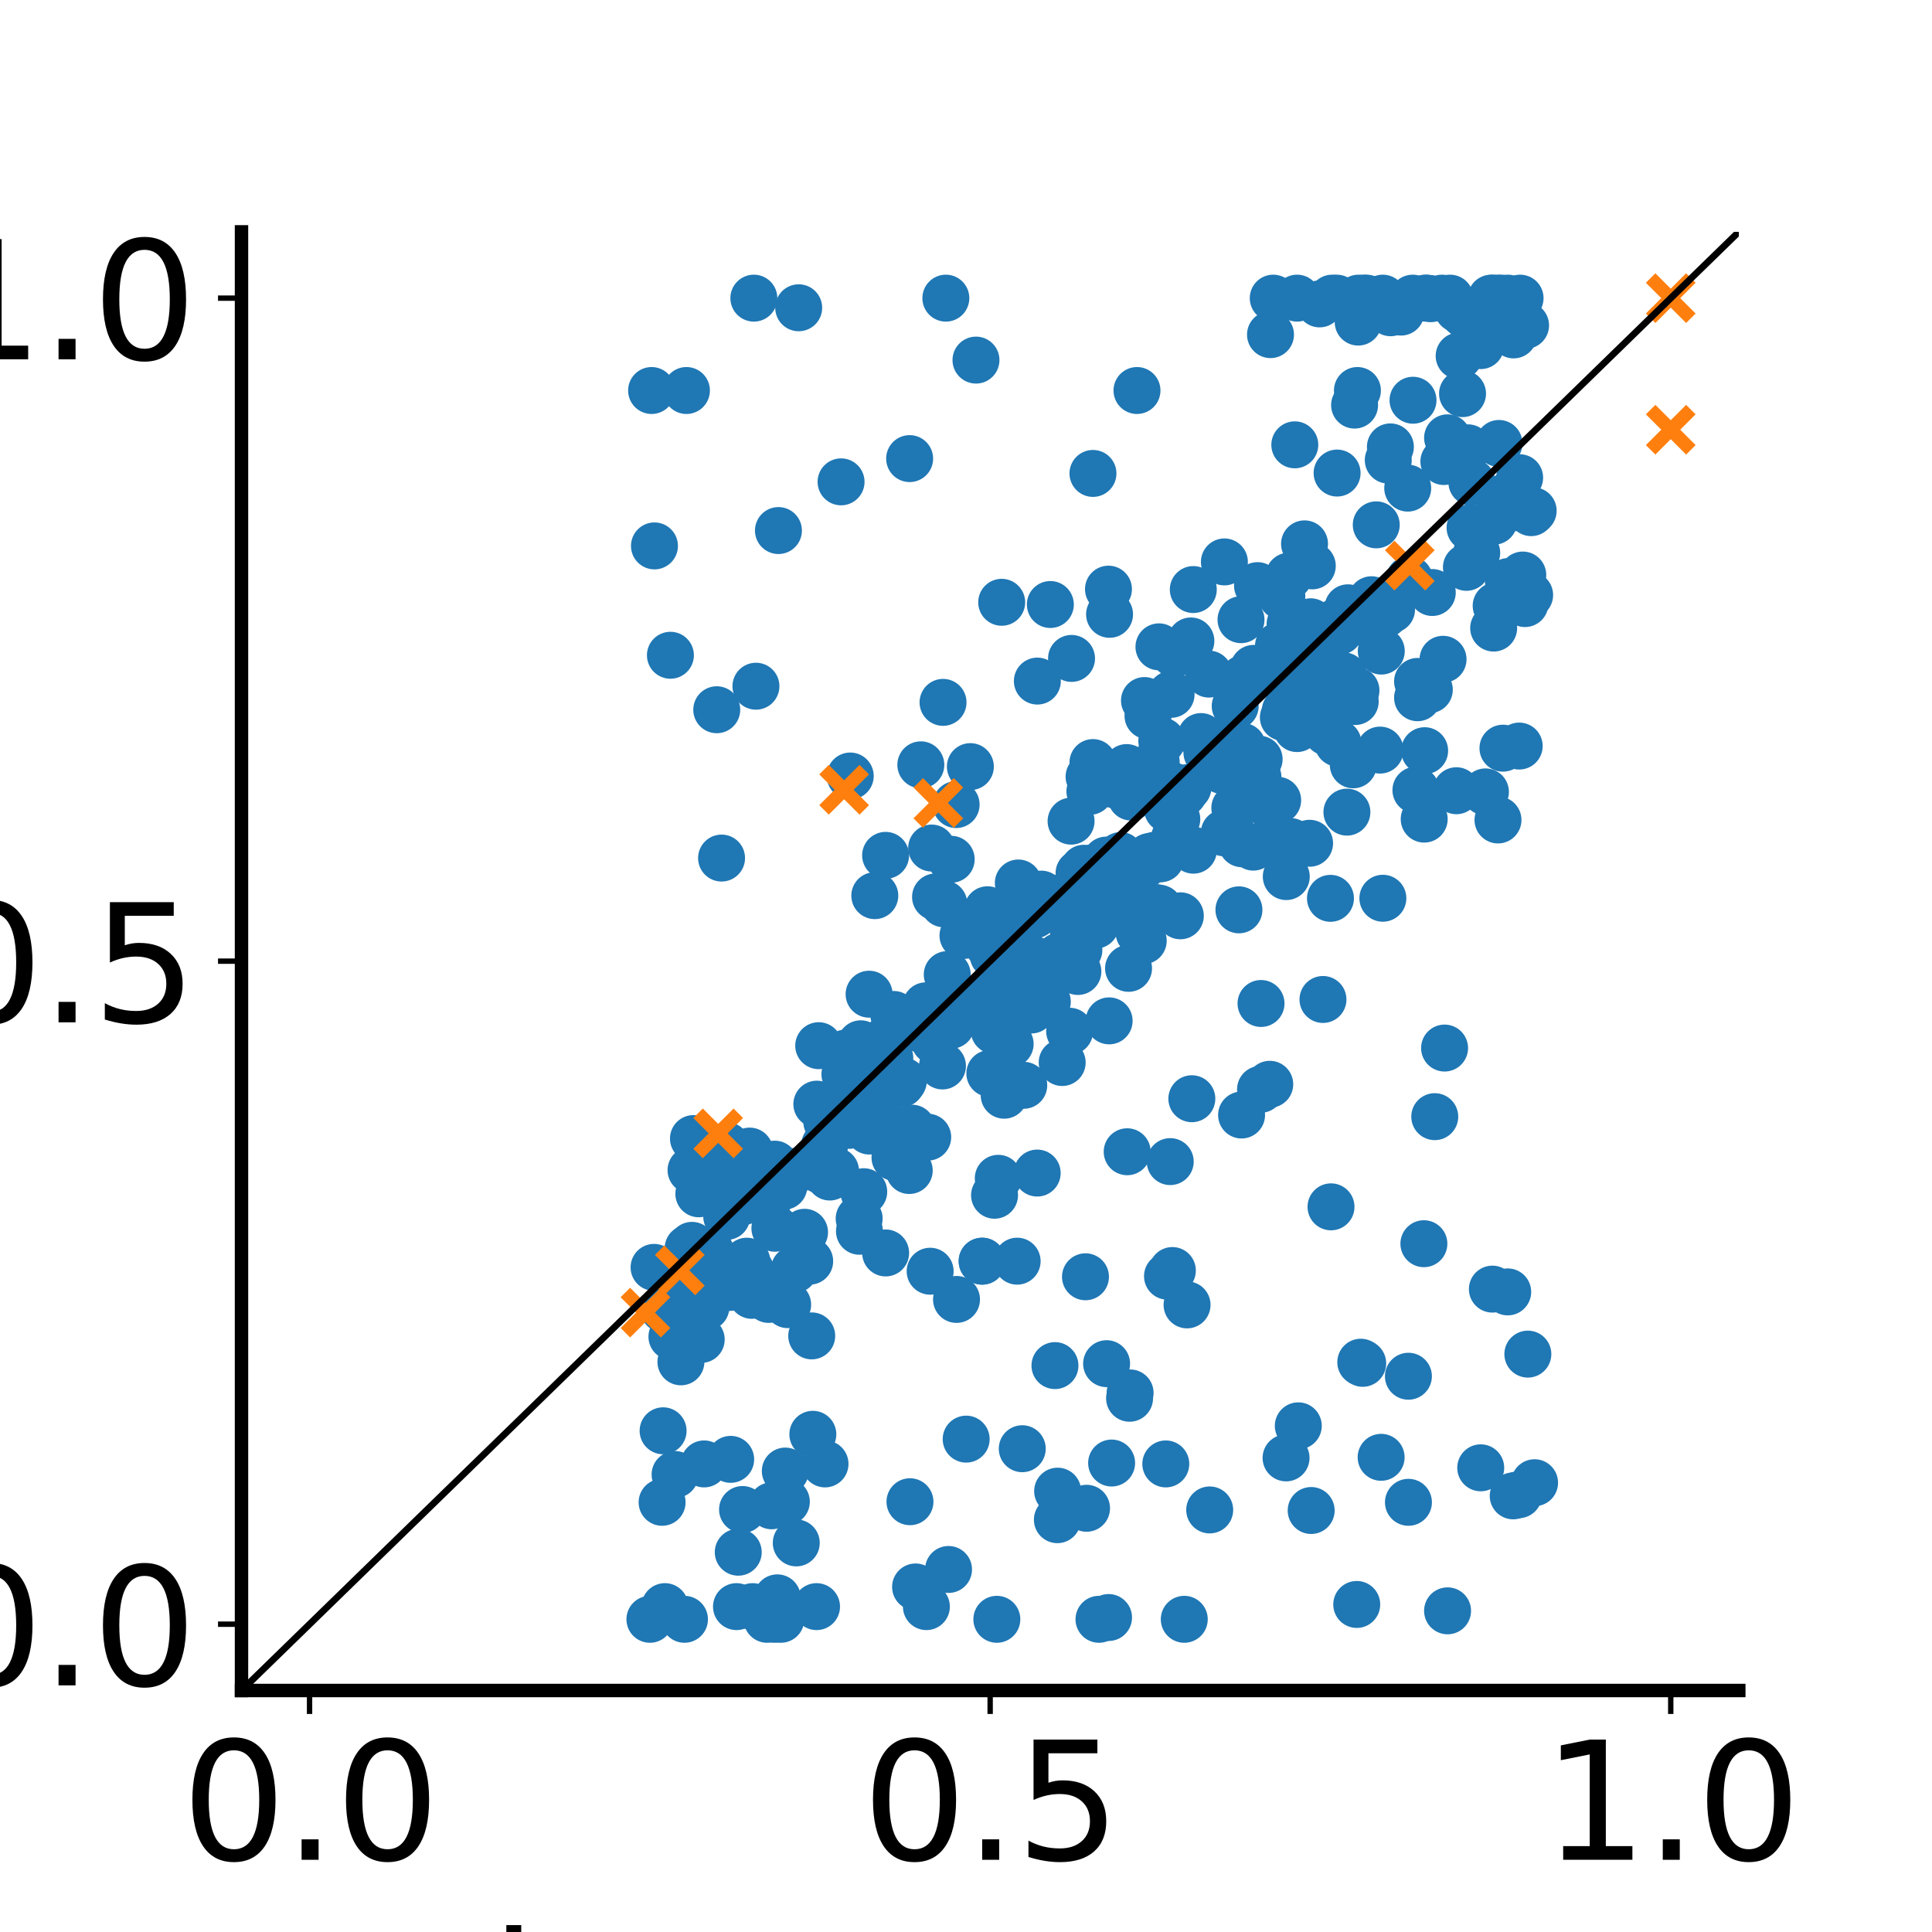 <?xml version="1.0" encoding="utf-8" standalone="no"?>
<!DOCTYPE svg PUBLIC "-//W3C//DTD SVG 1.1//EN"
  "http://www.w3.org/Graphics/SVG/1.1/DTD/svg11.dtd">
<svg xmlns:xlink="http://www.w3.org/1999/xlink" width="288pt" height="288pt" viewBox="0 0 288 288" xmlns="http://www.w3.org/2000/svg" version="1.1">
 <defs>
  <style type="text/css">*{stroke-linejoin: round; stroke-linecap: butt}</style>
 </defs>
 <g id="figure_1">
  <g id="patch_1">
   <path d="M 0 288 
L 288 288 
L 288 0 
L 0 0 
z
" style="fill: #ffffff"/>
  </g>
  <g id="axes_1">
   <g id="patch_2">
    <path d="M 36 252 
L 259.2 252 
L 259.2 34.56 
L 36 34.56 
z
" style="fill: #ffffff"/>
   </g>
   <g id="PathCollection_1">
    <defs>
     <path id="md38dbba820" d="M 0 3 
C 0.796 3 1.559 2.684 2.121 2.121 
C 2.684 1.559 3 0.796 3 0 
C 3 -0.796 2.684 -1.559 2.121 -2.121 
C 1.559 -2.684 0.796 -3 0 -3 
C -0.796 -3 -1.559 -2.684 -2.121 -2.121 
C -2.684 -1.559 -3 -0.796 -3 0 
C -3 0.796 -2.684 1.559 -2.121 2.121 
C -1.559 2.684 -0.796 3 0 3 
z
" style="stroke: #1f77b4"/>
    </defs>
    <g clip-path="url(#p7354024a9c)">
     <use xlink:href="#md38dbba820" x="207.264" y="66.618" style="fill: #1f77b4; stroke: #1f77b4"/>
     <use xlink:href="#md38dbba820" x="202.132" y="102.924" style="fill: #1f77b4; stroke: #1f77b4"/>
     <use xlink:href="#md38dbba820" x="122.985" y="218.224" style="fill: #1f77b4; stroke: #1f77b4"/>
     <use xlink:href="#md38dbba820" x="213.068" y="102.814" style="fill: #1f77b4; stroke: #1f77b4"/>
     <use xlink:href="#md38dbba820" x="226.465" y="111.214" style="fill: #1f77b4; stroke: #1f77b4"/>
     <use xlink:href="#md38dbba820" x="194.228" y="98.526" style="fill: #1f77b4; stroke: #1f77b4"/>
     <use xlink:href="#md38dbba820" x="189.432" y="100.376" style="fill: #1f77b4; stroke: #1f77b4"/>
     <use xlink:href="#md38dbba820" x="210.636" y="59.662" style="fill: #1f77b4; stroke: #1f77b4"/>
     <use xlink:href="#md38dbba820" x="228.547" y="76.139" style="fill: #1f77b4; stroke: #1f77b4"/>
     <use xlink:href="#md38dbba820" x="187.699" y="113.171" style="fill: #1f77b4; stroke: #1f77b4"/>
     <use xlink:href="#md38dbba820" x="105.92" y="186.571" style="fill: #1f77b4; stroke: #1f77b4"/>
     <use xlink:href="#md38dbba820" x="192.15" y="85.879" style="fill: #1f77b4; stroke: #1f77b4"/>
     <use xlink:href="#md38dbba820" x="130.877" y="165.525" style="fill: #1f77b4; stroke: #1f77b4"/>
     <use xlink:href="#md38dbba820" x="209.846" y="72.764" style="fill: #1f77b4; stroke: #1f77b4"/>
     <use xlink:href="#md38dbba820" x="174.445" y="173.159" style="fill: #1f77b4; stroke: #1f77b4"/>
     <use xlink:href="#md38dbba820" x="205.157" y="78.239" style="fill: #1f77b4; stroke: #1f77b4"/>
     <use xlink:href="#md38dbba820" x="156.574" y="90.114" style="fill: #1f77b4; stroke: #1f77b4"/>
     <use xlink:href="#md38dbba820" x="151.915" y="132.598" style="fill: #1f77b4; stroke: #1f77b4"/>
     <use xlink:href="#md38dbba820" x="219.408" y="71.887" style="fill: #1f77b4; stroke: #1f77b4"/>
     <use xlink:href="#md38dbba820" x="142.587" y="193.703" style="fill: #1f77b4; stroke: #1f77b4"/>
     <use xlink:href="#md38dbba820" x="227.325" y="89.974" style="fill: #1f77b4; stroke: #1f77b4"/>
     <use xlink:href="#md38dbba820" x="212.369" y="111.904" style="fill: #1f77b4; stroke: #1f77b4"/>
     <use xlink:href="#md38dbba820" x="181.067" y="110.508" style="fill: #1f77b4; stroke: #1f77b4"/>
     <use xlink:href="#md38dbba820" x="151.624" y="188.001" style="fill: #1f77b4; stroke: #1f77b4"/>
     <use xlink:href="#md38dbba820" x="202.247" y="239.174" style="fill: #1f77b4; stroke: #1f77b4"/>
     <use xlink:href="#md38dbba820" x="117.065" y="219.287" style="fill: #1f77b4; stroke: #1f77b4"/>
     <use xlink:href="#md38dbba820" x="223.448" y="66.104" style="fill: #1f77b4; stroke: #1f77b4"/>
     <use xlink:href="#md38dbba820" x="157.044" y="145.421" style="fill: #1f77b4; stroke: #1f77b4"/>
     <use xlink:href="#md38dbba820" x="149.691" y="163.263" style="fill: #1f77b4; stroke: #1f77b4"/>
     <use xlink:href="#md38dbba820" x="198.571" y="93.806" style="fill: #1f77b4; stroke: #1f77b4"/>
     <use xlink:href="#md38dbba820" x="177.899" y="126.735" style="fill: #1f77b4; stroke: #1f77b4"/>
     <use xlink:href="#md38dbba820" x="206.142" y="133.9" style="fill: #1f77b4; stroke: #1f77b4"/>
     <use xlink:href="#md38dbba820" x="121.765" y="164.595" style="fill: #1f77b4; stroke: #1f77b4"/>
     <use xlink:href="#md38dbba820" x="115.873" y="238.19" style="fill: #1f77b4; stroke: #1f77b4"/>
     <use xlink:href="#md38dbba820" x="111.324" y="188.001" style="fill: #1f77b4; stroke: #1f77b4"/>
     <use xlink:href="#md38dbba820" x="198.412" y="179.902" style="fill: #1f77b4; stroke: #1f77b4"/>
     <use xlink:href="#md38dbba820" x="143.549" y="139.463" style="fill: #1f77b4; stroke: #1f77b4"/>
     <use xlink:href="#md38dbba820" x="219.138" y="78.668" style="fill: #1f77b4; stroke: #1f77b4"/>
     <use xlink:href="#md38dbba820" x="134.637" y="151.932" style="fill: #1f77b4; stroke: #1f77b4"/>
     <use xlink:href="#md38dbba820" x="139.302" y="153.57" style="fill: #1f77b4; stroke: #1f77b4"/>
     <use xlink:href="#md38dbba820" x="161.971" y="224.836" style="fill: #1f77b4; stroke: #1f77b4"/>
     <use xlink:href="#md38dbba820" x="206.947" y="68.587" style="fill: #1f77b4; stroke: #1f77b4"/>
     <use xlink:href="#md38dbba820" x="111.025" y="190.226" style="fill: #1f77b4; stroke: #1f77b4"/>
     <use xlink:href="#md38dbba820" x="147.555" y="160.019" style="fill: #1f77b4; stroke: #1f77b4"/>
     <use xlink:href="#md38dbba820" x="213.507" y="88.324" style="fill: #1f77b4; stroke: #1f77b4"/>
     <use xlink:href="#md38dbba820" x="213.877" y="166.459" style="fill: #1f77b4; stroke: #1f77b4"/>
     <use xlink:href="#md38dbba820" x="189.28" y="161.632" style="fill: #1f77b4; stroke: #1f77b4"/>
     <use xlink:href="#md38dbba820" x="166.609" y="135.373" style="fill: #1f77b4; stroke: #1f77b4"/>
     <use xlink:href="#md38dbba820" x="168.611" y="118.816" style="fill: #1f77b4; stroke: #1f77b4"/>
     <use xlink:href="#md38dbba820" x="145.488" y="53.679" style="fill: #1f77b4; stroke: #1f77b4"/>
     <use xlink:href="#md38dbba820" x="184.129" y="105.25" style="fill: #1f77b4; stroke: #1f77b4"/>
     <use xlink:href="#md38dbba820" x="195.622" y="84.353" style="fill: #1f77b4; stroke: #1f77b4"/>
     <use xlink:href="#md38dbba820" x="135.598" y="68.364" style="fill: #1f77b4; stroke: #1f77b4"/>
     <use xlink:href="#md38dbba820" x="163.149" y="115.678" style="fill: #1f77b4; stroke: #1f77b4"/>
     <use xlink:href="#md38dbba820" x="179.037" y="109.798" style="fill: #1f77b4; stroke: #1f77b4"/>
     <use xlink:href="#md38dbba820" x="141.795" y="152.83" style="fill: #1f77b4; stroke: #1f77b4"/>
     <use xlink:href="#md38dbba820" x="212.256" y="185.398" style="fill: #1f77b4; stroke: #1f77b4"/>
     <use xlink:href="#md38dbba820" x="164.455" y="115.678" style="fill: #1f77b4; stroke: #1f77b4"/>
     <use xlink:href="#md38dbba820" x="175.952" y="136.517" style="fill: #1f77b4; stroke: #1f77b4"/>
     <use xlink:href="#md38dbba820" x="224.856" y="86.686" style="fill: #1f77b4; stroke: #1f77b4"/>
     <use xlink:href="#md38dbba820" x="161.572" y="129.429" style="fill: #1f77b4; stroke: #1f77b4"/>
     <use xlink:href="#md38dbba820" x="149.812" y="149.018" style="fill: #1f77b4; stroke: #1f77b4"/>
     <use xlink:href="#md38dbba820" x="107.563" y="127.911" style="fill: #1f77b4; stroke: #1f77b4"/>
     <use xlink:href="#md38dbba820" x="156.773" y="143.939" style="fill: #1f77b4; stroke: #1f77b4"/>
     <use xlink:href="#md38dbba820" x="177.085" y="117.395" style="fill: #1f77b4; stroke: #1f77b4"/>
     <use xlink:href="#md38dbba820" x="102.734" y="187.336" style="fill: #1f77b4; stroke: #1f77b4"/>
     <use xlink:href="#md38dbba820" x="115.457" y="241.387" style="fill: #1f77b4; stroke: #1f77b4"/>
     <use xlink:href="#md38dbba820" x="176.954" y="194.518" style="fill: #1f77b4; stroke: #1f77b4"/>
     <use xlink:href="#md38dbba820" x="191.595" y="105.94" style="fill: #1f77b4; stroke: #1f77b4"/>
     <use xlink:href="#md38dbba820" x="195.373" y="92.687" style="fill: #1f77b4; stroke: #1f77b4"/>
     <use xlink:href="#md38dbba820" x="218.597" y="84.572" style="fill: #1f77b4; stroke: #1f77b4"/>
     <use xlink:href="#md38dbba820" x="162.927" y="70.573" style="fill: #1f77b4; stroke: #1f77b4"/>
     <use xlink:href="#md38dbba820" x="173.186" y="110.452" style="fill: #1f77b4; stroke: #1f77b4"/>
     <use xlink:href="#md38dbba820" x="109.066" y="175.406" style="fill: #1f77b4; stroke: #1f77b4"/>
     <use xlink:href="#md38dbba820" x="112.376" y="44.444" style="fill: #1f77b4; stroke: #1f77b4"/>
     <use xlink:href="#md38dbba820" x="98.848" y="213.286" style="fill: #1f77b4; stroke: #1f77b4"/>
     <use xlink:href="#md38dbba820" x="221.431" y="118.046" style="fill: #1f77b4; stroke: #1f77b4"/>
     <use xlink:href="#md38dbba820" x="191.082" y="88.904" style="fill: #1f77b4; stroke: #1f77b4"/>
     <use xlink:href="#md38dbba820" x="197.214" y="148.99" style="fill: #1f77b4; stroke: #1f77b4"/>
     <use xlink:href="#md38dbba820" x="224.043" y="111.53" style="fill: #1f77b4; stroke: #1f77b4"/>
     <use xlink:href="#md38dbba820" x="116.852" y="176.828" style="fill: #1f77b4; stroke: #1f77b4"/>
     <use xlink:href="#md38dbba820" x="106.845" y="105.8" style="fill: #1f77b4; stroke: #1f77b4"/>
     <use xlink:href="#md38dbba820" x="111.894" y="189.376" style="fill: #1f77b4; stroke: #1f77b4"/>
     <use xlink:href="#md38dbba820" x="191.972" y="98.046" style="fill: #1f77b4; stroke: #1f77b4"/>
     <use xlink:href="#md38dbba820" x="146.409" y="188.001" style="fill: #1f77b4; stroke: #1f77b4"/>
     <use xlink:href="#md38dbba820" x="212.304" y="122.104" style="fill: #1f77b4; stroke: #1f77b4"/>
     <use xlink:href="#md38dbba820" x="191.992" y="96.203" style="fill: #1f77b4; stroke: #1f77b4"/>
     <use xlink:href="#md38dbba820" x="159.664" y="122.407" style="fill: #1f77b4; stroke: #1f77b4"/>
     <use xlink:href="#md38dbba820" x="173.011" y="128.016" style="fill: #1f77b4; stroke: #1f77b4"/>
     <use xlink:href="#md38dbba820" x="132.234" y="162.209" style="fill: #1f77b4; stroke: #1f77b4"/>
     <use xlink:href="#md38dbba820" x="120.7" y="188.001" style="fill: #1f77b4; stroke: #1f77b4"/>
     <use xlink:href="#md38dbba820" x="132.218" y="154.858" style="fill: #1f77b4; stroke: #1f77b4"/>
     <use xlink:href="#md38dbba820" x="226.595" y="44.444" style="fill: #1f77b4; stroke: #1f77b4"/>
     <use xlink:href="#md38dbba820" x="198.329" y="133.913" style="fill: #1f77b4; stroke: #1f77b4"/>
     <use xlink:href="#md38dbba820" x="105.231" y="194.84" style="fill: #1f77b4; stroke: #1f77b4"/>
     <use xlink:href="#md38dbba820" x="187.453" y="87.299" style="fill: #1f77b4; stroke: #1f77b4"/>
     <use xlink:href="#md38dbba820" x="103.373" y="169.725" style="fill: #1f77b4; stroke: #1f77b4"/>
     <use xlink:href="#md38dbba820" x="130.405" y="133.513" style="fill: #1f77b4; stroke: #1f77b4"/>
     <use xlink:href="#md38dbba820" x="146.404" y="188.001" style="fill: #1f77b4; stroke: #1f77b4"/>
     <use xlink:href="#md38dbba820" x="148.577" y="139.184" style="fill: #1f77b4; stroke: #1f77b4"/>
     <use xlink:href="#md38dbba820" x="165.249" y="241.121" style="fill: #1f77b4; stroke: #1f77b4"/>
     <use xlink:href="#md38dbba820" x="175.425" y="122.105" style="fill: #1f77b4; stroke: #1f77b4"/>
     <use xlink:href="#md38dbba820" x="114.581" y="193.703" style="fill: #1f77b4; stroke: #1f77b4"/>
     <use xlink:href="#md38dbba820" x="224.571" y="73.998" style="fill: #1f77b4; stroke: #1f77b4"/>
     <use xlink:href="#md38dbba820" x="127.286" y="164.184" style="fill: #1f77b4; stroke: #1f77b4"/>
     <use xlink:href="#md38dbba820" x="173.783" y="218.224" style="fill: #1f77b4; stroke: #1f77b4"/>
     <use xlink:href="#md38dbba820" x="194.465" y="81.072" style="fill: #1f77b4; stroke: #1f77b4"/>
     <use xlink:href="#md38dbba820" x="121.168" y="213.808" style="fill: #1f77b4; stroke: #1f77b4"/>
     <use xlink:href="#md38dbba820" x="184.928" y="114.775" style="fill: #1f77b4; stroke: #1f77b4"/>
     <use xlink:href="#md38dbba820" x="148.674" y="147.334" style="fill: #1f77b4; stroke: #1f77b4"/>
     <use xlink:href="#md38dbba820" x="140.693" y="134.73" style="fill: #1f77b4; stroke: #1f77b4"/>
     <use xlink:href="#md38dbba820" x="200.783" y="121.063" style="fill: #1f77b4; stroke: #1f77b4"/>
     <use xlink:href="#md38dbba820" x="192.371" y="125.446" style="fill: #1f77b4; stroke: #1f77b4"/>
     <use xlink:href="#md38dbba820" x="168.033" y="135.445" style="fill: #1f77b4; stroke: #1f77b4"/>
     <use xlink:href="#md38dbba820" x="172.374" y="135.3" style="fill: #1f77b4; stroke: #1f77b4"/>
     <use xlink:href="#md38dbba820" x="226.372" y="222.818" style="fill: #1f77b4; stroke: #1f77b4"/>
     <use xlink:href="#md38dbba820" x="174.725" y="117.115" style="fill: #1f77b4; stroke: #1f77b4"/>
     <use xlink:href="#md38dbba820" x="193.014" y="66.311" style="fill: #1f77b4; stroke: #1f77b4"/>
     <use xlink:href="#md38dbba820" x="151.561" y="137.079" style="fill: #1f77b4; stroke: #1f77b4"/>
     <use xlink:href="#md38dbba820" x="168.382" y="208.436" style="fill: #1f77b4; stroke: #1f77b4"/>
     <use xlink:href="#md38dbba820" x="192.312" y="93.005" style="fill: #1f77b4; stroke: #1f77b4"/>
     <use xlink:href="#md38dbba820" x="167.946" y="114.42" style="fill: #1f77b4; stroke: #1f77b4"/>
     <use xlink:href="#md38dbba820" x="174.036" y="190.243" style="fill: #1f77b4; stroke: #1f77b4"/>
     <use xlink:href="#md38dbba820" x="158.337" y="158.389" style="fill: #1f77b4; stroke: #1f77b4"/>
     <use xlink:href="#md38dbba820" x="196.706" y="45.3" style="fill: #1f77b4; stroke: #1f77b4"/>
     <use xlink:href="#md38dbba820" x="166.982" y="117.135" style="fill: #1f77b4; stroke: #1f77b4"/>
     <use xlink:href="#md38dbba820" x="152.387" y="215.958" style="fill: #1f77b4; stroke: #1f77b4"/>
     <use xlink:href="#md38dbba820" x="102.326" y="58.213" style="fill: #1f77b4; stroke: #1f77b4"/>
     <use xlink:href="#md38dbba820" x="136.908" y="152.815" style="fill: #1f77b4; stroke: #1f77b4"/>
     <use xlink:href="#md38dbba820" x="185.079" y="166.214" style="fill: #1f77b4; stroke: #1f77b4"/>
     <use xlink:href="#md38dbba820" x="199.319" y="70.517" style="fill: #1f77b4; stroke: #1f77b4"/>
     <use xlink:href="#md38dbba820" x="195.219" y="125.704" style="fill: #1f77b4; stroke: #1f77b4"/>
     <use xlink:href="#md38dbba820" x="123.384" y="165.556" style="fill: #1f77b4; stroke: #1f77b4"/>
     <use xlink:href="#md38dbba820" x="168.464" y="207.64" style="fill: #1f77b4; stroke: #1f77b4"/>
     <use xlink:href="#md38dbba820" x="150.456" y="146.866" style="fill: #1f77b4; stroke: #1f77b4"/>
     <use xlink:href="#md38dbba820" x="172.356" y="113.566" style="fill: #1f77b4; stroke: #1f77b4"/>
     <use xlink:href="#md38dbba820" x="187.528" y="115.865" style="fill: #1f77b4; stroke: #1f77b4"/>
     <use xlink:href="#md38dbba820" x="174.043" y="120.613" style="fill: #1f77b4; stroke: #1f77b4"/>
     <use xlink:href="#md38dbba820" x="98.94" y="195.155" style="fill: #1f77b4; stroke: #1f77b4"/>
     <use xlink:href="#md38dbba820" x="152.611" y="161.784" style="fill: #1f77b4; stroke: #1f77b4"/>
     <use xlink:href="#md38dbba820" x="203.138" y="203.23" style="fill: #1f77b4; stroke: #1f77b4"/>
     <use xlink:href="#md38dbba820" x="215.236" y="68.801" style="fill: #1f77b4; stroke: #1f77b4"/>
     <use xlink:href="#md38dbba820" x="190.582" y="96.263" style="fill: #1f77b4; stroke: #1f77b4"/>
     <use xlink:href="#md38dbba820" x="111.748" y="171.589" style="fill: #1f77b4; stroke: #1f77b4"/>
     <use xlink:href="#md38dbba820" x="134.655" y="161.15" style="fill: #1f77b4; stroke: #1f77b4"/>
     <use xlink:href="#md38dbba820" x="193.524" y="104.03" style="fill: #1f77b4; stroke: #1f77b4"/>
     <use xlink:href="#md38dbba820" x="118.698" y="229.999" style="fill: #1f77b4; stroke: #1f77b4"/>
     <use xlink:href="#md38dbba820" x="126.745" y="115.678" style="fill: #1f77b4; stroke: #1f77b4"/>
     <use xlink:href="#md38dbba820" x="218.822" y="66.755" style="fill: #1f77b4; stroke: #1f77b4"/>
     <use xlink:href="#md38dbba820" x="199.264" y="44.444" style="fill: #1f77b4; stroke: #1f77b4"/>
     <use xlink:href="#md38dbba820" x="228.249" y="76.42" style="fill: #1f77b4; stroke: #1f77b4"/>
     <use xlink:href="#md38dbba820" x="110.168" y="176.923" style="fill: #1f77b4; stroke: #1f77b4"/>
     <use xlink:href="#md38dbba820" x="221.44" y="47.814" style="fill: #1f77b4; stroke: #1f77b4"/>
     <use xlink:href="#md38dbba820" x="158.135" y="135.243" style="fill: #1f77b4; stroke: #1f77b4"/>
     <use xlink:href="#md38dbba820" x="147.207" y="135.613" style="fill: #1f77b4; stroke: #1f77b4"/>
     <use xlink:href="#md38dbba820" x="204.445" y="89.401" style="fill: #1f77b4; stroke: #1f77b4"/>
     <use xlink:href="#md38dbba820" x="121.721" y="239.496" style="fill: #1f77b4; stroke: #1f77b4"/>
     <use xlink:href="#md38dbba820" x="206.462" y="91.568" style="fill: #1f77b4; stroke: #1f77b4"/>
     <use xlink:href="#md38dbba820" x="99.937" y="97.679" style="fill: #1f77b4; stroke: #1f77b4"/>
     <use xlink:href="#md38dbba820" x="198.772" y="92.9" style="fill: #1f77b4; stroke: #1f77b4"/>
     <use xlink:href="#md38dbba820" x="129.56" y="163.547" style="fill: #1f77b4; stroke: #1f77b4"/>
     <use xlink:href="#md38dbba820" x="223.789" y="44.444" style="fill: #1f77b4; stroke: #1f77b4"/>
     <use xlink:href="#md38dbba820" x="104.964" y="218.224" style="fill: #1f77b4; stroke: #1f77b4"/>
     <use xlink:href="#md38dbba820" x="101.503" y="203.007" style="fill: #1f77b4; stroke: #1f77b4"/>
     <use xlink:href="#md38dbba820" x="135.946" y="168.174" style="fill: #1f77b4; stroke: #1f77b4"/>
     <use xlink:href="#md38dbba820" x="160.827" y="141.633" style="fill: #1f77b4; stroke: #1f77b4"/>
     <use xlink:href="#md38dbba820" x="191.712" y="217.327" style="fill: #1f77b4; stroke: #1f77b4"/>
     <use xlink:href="#md38dbba820" x="147.192" y="140.765" style="fill: #1f77b4; stroke: #1f77b4"/>
     <use xlink:href="#md38dbba820" x="212.444" y="44.444" style="fill: #1f77b4; stroke: #1f77b4"/>
     <use xlink:href="#md38dbba820" x="99.119" y="239.496" style="fill: #1f77b4; stroke: #1f77b4"/>
     <use xlink:href="#md38dbba820" x="157.621" y="226.538" style="fill: #1f77b4; stroke: #1f77b4"/>
     <use xlink:href="#md38dbba820" x="132.644" y="157.729" style="fill: #1f77b4; stroke: #1f77b4"/>
     <use xlink:href="#md38dbba820" x="170.606" y="104.427" style="fill: #1f77b4; stroke: #1f77b4"/>
     <use xlink:href="#md38dbba820" x="194.737" y="101.06" style="fill: #1f77b4; stroke: #1f77b4"/>
     <use xlink:href="#md38dbba820" x="102.58" y="186.083" style="fill: #1f77b4; stroke: #1f77b4"/>
     <use xlink:href="#md38dbba820" x="189.505" y="120.361" style="fill: #1f77b4; stroke: #1f77b4"/>
     <use xlink:href="#md38dbba820" x="117.221" y="223.859" style="fill: #1f77b4; stroke: #1f77b4"/>
     <use xlink:href="#md38dbba820" x="185.198" y="111.27" style="fill: #1f77b4; stroke: #1f77b4"/>
     <use xlink:href="#md38dbba820" x="182.519" y="83.764" style="fill: #1f77b4; stroke: #1f77b4"/>
     <use xlink:href="#md38dbba820" x="122.044" y="155.878" style="fill: #1f77b4; stroke: #1f77b4"/>
     <use xlink:href="#md38dbba820" x="220.729" y="218.804" style="fill: #1f77b4; stroke: #1f77b4"/>
     <use xlink:href="#md38dbba820" x="176.538" y="241.387" style="fill: #1f77b4; stroke: #1f77b4"/>
     <use xlink:href="#md38dbba820" x="197.619" y="108.656" style="fill: #1f77b4; stroke: #1f77b4"/>
     <use xlink:href="#md38dbba820" x="165.237" y="87.824" style="fill: #1f77b4; stroke: #1f77b4"/>
     <use xlink:href="#md38dbba820" x="212.751" y="44.444" style="fill: #1f77b4; stroke: #1f77b4"/>
     <use xlink:href="#md38dbba820" x="226.53" y="71.21" style="fill: #1f77b4; stroke: #1f77b4"/>
     <use xlink:href="#md38dbba820" x="210.098" y="86.351" style="fill: #1f77b4; stroke: #1f77b4"/>
     <use xlink:href="#md38dbba820" x="225.634" y="49.924" style="fill: #1f77b4; stroke: #1f77b4"/>
     <use xlink:href="#md38dbba820" x="163.825" y="241.387" style="fill: #1f77b4; stroke: #1f77b4"/>
     <use xlink:href="#md38dbba820" x="203.302" y="44.444" style="fill: #1f77b4; stroke: #1f77b4"/>
     <use xlink:href="#md38dbba820" x="139.461" y="133.706" style="fill: #1f77b4; stroke: #1f77b4"/>
     <use xlink:href="#md38dbba820" x="165.337" y="152.179" style="fill: #1f77b4; stroke: #1f77b4"/>
     <use xlink:href="#md38dbba820" x="180.329" y="225.083" style="fill: #1f77b4; stroke: #1f77b4"/>
     <use xlink:href="#md38dbba820" x="191.31" y="106.946" style="fill: #1f77b4; stroke: #1f77b4"/>
     <use xlink:href="#md38dbba820" x="201.925" y="60.386" style="fill: #1f77b4; stroke: #1f77b4"/>
     <use xlink:href="#md38dbba820" x="109.097" y="179.239" style="fill: #1f77b4; stroke: #1f77b4"/>
     <use xlink:href="#md38dbba820" x="177.522" y="95.545" style="fill: #1f77b4; stroke: #1f77b4"/>
     <use xlink:href="#md38dbba820" x="204.177" y="91.967" style="fill: #1f77b4; stroke: #1f77b4"/>
     <use xlink:href="#md38dbba820" x="104.546" y="189.205" style="fill: #1f77b4; stroke: #1f77b4"/>
     <use xlink:href="#md38dbba820" x="168.028" y="171.69" style="fill: #1f77b4; stroke: #1f77b4"/>
     <use xlink:href="#md38dbba820" x="222.658" y="93.627" style="fill: #1f77b4; stroke: #1f77b4"/>
     <use xlink:href="#md38dbba820" x="168.232" y="144.349" style="fill: #1f77b4; stroke: #1f77b4"/>
     <use xlink:href="#md38dbba820" x="138.097" y="239.496" style="fill: #1f77b4; stroke: #1f77b4"/>
     <use xlink:href="#md38dbba820" x="170.422" y="140.23" style="fill: #1f77b4; stroke: #1f77b4"/>
     <use xlink:href="#md38dbba820" x="183.473" y="112.428" style="fill: #1f77b4; stroke: #1f77b4"/>
     <use xlink:href="#md38dbba820" x="222.686" y="77.699" style="fill: #1f77b4; stroke: #1f77b4"/>
     <use xlink:href="#md38dbba820" x="222.556" y="44.444" style="fill: #1f77b4; stroke: #1f77b4"/>
     <use xlink:href="#md38dbba820" x="123.694" y="175.459" style="fill: #1f77b4; stroke: #1f77b4"/>
     <use xlink:href="#md38dbba820" x="172.762" y="96.423" style="fill: #1f77b4; stroke: #1f77b4"/>
     <use xlink:href="#md38dbba820" x="141.397" y="233.958" style="fill: #1f77b4; stroke: #1f77b4"/>
     <use xlink:href="#md38dbba820" x="114.848" y="178.305" style="fill: #1f77b4; stroke: #1f77b4"/>
     <use xlink:href="#md38dbba820" x="220.731" y="51.518" style="fill: #1f77b4; stroke: #1f77b4"/>
     <use xlink:href="#md38dbba820" x="175.077" y="97.478" style="fill: #1f77b4; stroke: #1f77b4"/>
     <use xlink:href="#md38dbba820" x="156.634" y="133.844" style="fill: #1f77b4; stroke: #1f77b4"/>
     <use xlink:href="#md38dbba820" x="167.034" y="127.534" style="fill: #1f77b4; stroke: #1f77b4"/>
     <use xlink:href="#md38dbba820" x="141.204" y="145.278" style="fill: #1f77b4; stroke: #1f77b4"/>
     <use xlink:href="#md38dbba820" x="137.267" y="114.012" style="fill: #1f77b4; stroke: #1f77b4"/>
     <use xlink:href="#md38dbba820" x="108.893" y="180.232" style="fill: #1f77b4; stroke: #1f77b4"/>
     <use xlink:href="#md38dbba820" x="175.194" y="117.916" style="fill: #1f77b4; stroke: #1f77b4"/>
     <use xlink:href="#md38dbba820" x="128.312" y="155.595" style="fill: #1f77b4; stroke: #1f77b4"/>
     <use xlink:href="#md38dbba820" x="117.416" y="194.481" style="fill: #1f77b4; stroke: #1f77b4"/>
     <use xlink:href="#md38dbba820" x="198.58" y="44.444" style="fill: #1f77b4; stroke: #1f77b4"/>
     <use xlink:href="#md38dbba820" x="144.026" y="214.527" style="fill: #1f77b4; stroke: #1f77b4"/>
     <use xlink:href="#md38dbba820" x="115.037" y="224.467" style="fill: #1f77b4; stroke: #1f77b4"/>
     <use xlink:href="#md38dbba820" x="187.905" y="162.389" style="fill: #1f77b4; stroke: #1f77b4"/>
     <use xlink:href="#md38dbba820" x="99.777" y="193.974" style="fill: #1f77b4; stroke: #1f77b4"/>
     <use xlink:href="#md38dbba820" x="132.022" y="186.774" style="fill: #1f77b4; stroke: #1f77b4"/>
     <use xlink:href="#md38dbba820" x="215.787" y="65.265" style="fill: #1f77b4; stroke: #1f77b4"/>
     <use xlink:href="#md38dbba820" x="110.72" y="179.144" style="fill: #1f77b4; stroke: #1f77b4"/>
     <use xlink:href="#md38dbba820" x="162.47" y="117.967" style="fill: #1f77b4; stroke: #1f77b4"/>
     <use xlink:href="#md38dbba820" x="189.391" y="49.882" style="fill: #1f77b4; stroke: #1f77b4"/>
     <use xlink:href="#md38dbba820" x="99.214" y="189.931" style="fill: #1f77b4; stroke: #1f77b4"/>
     <use xlink:href="#md38dbba820" x="228.757" y="221.027" style="fill: #1f77b4; stroke: #1f77b4"/>
     <use xlink:href="#md38dbba820" x="211.07" y="117.787" style="fill: #1f77b4; stroke: #1f77b4"/>
     <use xlink:href="#md38dbba820" x="218.018" y="58.678" style="fill: #1f77b4; stroke: #1f77b4"/>
     <use xlink:href="#md38dbba820" x="224.757" y="44.444" style="fill: #1f77b4; stroke: #1f77b4"/>
     <use xlink:href="#md38dbba820" x="196.082" y="103.358" style="fill: #1f77b4; stroke: #1f77b4"/>
     <use xlink:href="#md38dbba820" x="191.744" y="130.673" style="fill: #1f77b4; stroke: #1f77b4"/>
     <use xlink:href="#md38dbba820" x="133.093" y="169.3" style="fill: #1f77b4; stroke: #1f77b4"/>
     <use xlink:href="#md38dbba820" x="205.723" y="111.815" style="fill: #1f77b4; stroke: #1f77b4"/>
     <use xlink:href="#md38dbba820" x="101.757" y="194.894" style="fill: #1f77b4; stroke: #1f77b4"/>
     <use xlink:href="#md38dbba820" x="132.017" y="127.508" style="fill: #1f77b4; stroke: #1f77b4"/>
     <use xlink:href="#md38dbba820" x="224.752" y="192.582" style="fill: #1f77b4; stroke: #1f77b4"/>
     <use xlink:href="#md38dbba820" x="134.36" y="161.557" style="fill: #1f77b4; stroke: #1f77b4"/>
     <use xlink:href="#md38dbba820" x="154.638" y="101.527" style="fill: #1f77b4; stroke: #1f77b4"/>
     <use xlink:href="#md38dbba820" x="217.097" y="117.873" style="fill: #1f77b4; stroke: #1f77b4"/>
     <use xlink:href="#md38dbba820" x="129.555" y="148.203" style="fill: #1f77b4; stroke: #1f77b4"/>
     <use xlink:href="#md38dbba820" x="209.954" y="223.947" style="fill: #1f77b4; stroke: #1f77b4"/>
     <use xlink:href="#md38dbba820" x="220.133" y="82.41" style="fill: #1f77b4; stroke: #1f77b4"/>
     <use xlink:href="#md38dbba820" x="171.345" y="127.681" style="fill: #1f77b4; stroke: #1f77b4"/>
     <use xlink:href="#md38dbba820" x="227.414" y="48.503" style="fill: #1f77b4; stroke: #1f77b4"/>
     <use xlink:href="#md38dbba820" x="205.905" y="97.056" style="fill: #1f77b4; stroke: #1f77b4"/>
     <use xlink:href="#md38dbba820" x="203.705" y="44.444" style="fill: #1f77b4; stroke: #1f77b4"/>
     <use xlink:href="#md38dbba820" x="142.529" y="119.936" style="fill: #1f77b4; stroke: #1f77b4"/>
     <use xlink:href="#md38dbba820" x="211.313" y="101.577" style="fill: #1f77b4; stroke: #1f77b4"/>
     <use xlink:href="#md38dbba820" x="215.786" y="240.124" style="fill: #1f77b4; stroke: #1f77b4"/>
     <use xlink:href="#md38dbba820" x="202.464" y="48.013" style="fill: #1f77b4; stroke: #1f77b4"/>
     <use xlink:href="#md38dbba820" x="100.163" y="199.26" style="fill: #1f77b4; stroke: #1f77b4"/>
     <use xlink:href="#md38dbba820" x="163.306" y="137.912" style="fill: #1f77b4; stroke: #1f77b4"/>
     <use xlink:href="#md38dbba820" x="159.549" y="134.638" style="fill: #1f77b4; stroke: #1f77b4"/>
     <use xlink:href="#md38dbba820" x="168.903" y="133.145" style="fill: #1f77b4; stroke: #1f77b4"/>
     <use xlink:href="#md38dbba820" x="179.914" y="112.186" style="fill: #1f77b4; stroke: #1f77b4"/>
     <use xlink:href="#md38dbba820" x="206.13" y="44.444" style="fill: #1f77b4; stroke: #1f77b4"/>
     <use xlink:href="#md38dbba820" x="176.449" y="118.232" style="fill: #1f77b4; stroke: #1f77b4"/>
     <use xlink:href="#md38dbba820" x="162.918" y="133.845" style="fill: #1f77b4; stroke: #1f77b4"/>
     <use xlink:href="#md38dbba820" x="148.21" y="153.618" style="fill: #1f77b4; stroke: #1f77b4"/>
     <use xlink:href="#md38dbba820" x="116.393" y="241.387" style="fill: #1f77b4; stroke: #1f77b4"/>
     <use xlink:href="#md38dbba820" x="187.978" y="149.587" style="fill: #1f77b4; stroke: #1f77b4"/>
     <use xlink:href="#md38dbba820" x="122.926" y="170.721" style="fill: #1f77b4; stroke: #1f77b4"/>
     <use xlink:href="#md38dbba820" x="140.492" y="158.902" style="fill: #1f77b4; stroke: #1f77b4"/>
     <use xlink:href="#md38dbba820" x="159.945" y="138.484" style="fill: #1f77b4; stroke: #1f77b4"/>
     <use xlink:href="#md38dbba820" x="148.598" y="241.387" style="fill: #1f77b4; stroke: #1f77b4"/>
     <use xlink:href="#md38dbba820" x="175.088" y="124.891" style="fill: #1f77b4; stroke: #1f77b4"/>
     <use xlink:href="#md38dbba820" x="193.979" y="98.601" style="fill: #1f77b4; stroke: #1f77b4"/>
     <use xlink:href="#md38dbba820" x="200.286" y="100.743" style="fill: #1f77b4; stroke: #1f77b4"/>
     <use xlink:href="#md38dbba820" x="169.489" y="58.213" style="fill: #1f77b4; stroke: #1f77b4"/>
     <use xlink:href="#md38dbba820" x="102.033" y="241.387" style="fill: #1f77b4; stroke: #1f77b4"/>
     <use xlink:href="#md38dbba820" x="123.247" y="167.217" style="fill: #1f77b4; stroke: #1f77b4"/>
     <use xlink:href="#md38dbba820" x="104.174" y="177.958" style="fill: #1f77b4; stroke: #1f77b4"/>
     <use xlink:href="#md38dbba820" x="201.561" y="92.823" style="fill: #1f77b4; stroke: #1f77b4"/>
     <use xlink:href="#md38dbba820" x="200.937" y="90.603" style="fill: #1f77b4; stroke: #1f77b4"/>
     <use xlink:href="#md38dbba820" x="202.021" y="104.578" style="fill: #1f77b4; stroke: #1f77b4"/>
     <use xlink:href="#md38dbba820" x="172.108" y="127.502" style="fill: #1f77b4; stroke: #1f77b4"/>
     <use xlink:href="#md38dbba820" x="190.461" y="119.294" style="fill: #1f77b4; stroke: #1f77b4"/>
     <use xlink:href="#md38dbba820" x="103.153" y="185.641" style="fill: #1f77b4; stroke: #1f77b4"/>
     <use xlink:href="#md38dbba820" x="196.811" y="98.091" style="fill: #1f77b4; stroke: #1f77b4"/>
     <use xlink:href="#md38dbba820" x="140.996" y="44.444" style="fill: #1f77b4; stroke: #1f77b4"/>
     <use xlink:href="#md38dbba820" x="146.89" y="148.835" style="fill: #1f77b4; stroke: #1f77b4"/>
     <use xlink:href="#md38dbba820" x="185.333" y="101.15" style="fill: #1f77b4; stroke: #1f77b4"/>
     <use xlink:href="#md38dbba820" x="202.35" y="58.213" style="fill: #1f77b4; stroke: #1f77b4"/>
     <use xlink:href="#md38dbba820" x="138.876" y="126.416" style="fill: #1f77b4; stroke: #1f77b4"/>
     <use xlink:href="#md38dbba820" x="172.821" y="135.388" style="fill: #1f77b4; stroke: #1f77b4"/>
     <use xlink:href="#md38dbba820" x="115.511" y="183.095" style="fill: #1f77b4; stroke: #1f77b4"/>
     <use xlink:href="#md38dbba820" x="207.435" y="90.861" style="fill: #1f77b4; stroke: #1f77b4"/>
     <use xlink:href="#md38dbba820" x="138.032" y="149.932" style="fill: #1f77b4; stroke: #1f77b4"/>
     <use xlink:href="#md38dbba820" x="157.863" y="135.283" style="fill: #1f77b4; stroke: #1f77b4"/>
     <use xlink:href="#md38dbba820" x="133.23" y="151.223" style="fill: #1f77b4; stroke: #1f77b4"/>
     <use xlink:href="#md38dbba820" x="108.919" y="217.543" style="fill: #1f77b4; stroke: #1f77b4"/>
     <use xlink:href="#md38dbba820" x="222.287" y="44.444" style="fill: #1f77b4; stroke: #1f77b4"/>
     <use xlink:href="#md38dbba820" x="148.059" y="142.395" style="fill: #1f77b4; stroke: #1f77b4"/>
     <use xlink:href="#md38dbba820" x="124.559" y="174.562" style="fill: #1f77b4; stroke: #1f77b4"/>
     <use xlink:href="#md38dbba820" x="184.072" y="120.432" style="fill: #1f77b4; stroke: #1f77b4"/>
     <use xlink:href="#md38dbba820" x="165.708" y="218.091" style="fill: #1f77b4; stroke: #1f77b4"/>
     <use xlink:href="#md38dbba820" x="152.301" y="149.494" style="fill: #1f77b4; stroke: #1f77b4"/>
     <use xlink:href="#md38dbba820" x="119.06" y="45.88" style="fill: #1f77b4; stroke: #1f77b4"/>
     <use xlink:href="#md38dbba820" x="149.321" y="89.783" style="fill: #1f77b4; stroke: #1f77b4"/>
     <use xlink:href="#md38dbba820" x="223.304" y="44.444" style="fill: #1f77b4; stroke: #1f77b4"/>
     <use xlink:href="#md38dbba820" x="98.698" y="223.947" style="fill: #1f77b4; stroke: #1f77b4"/>
     <use xlink:href="#md38dbba820" x="159.732" y="98.15" style="fill: #1f77b4; stroke: #1f77b4"/>
     <use xlink:href="#md38dbba820" x="135.541" y="174.487" style="fill: #1f77b4; stroke: #1f77b4"/>
     <use xlink:href="#md38dbba820" x="174.764" y="189.396" style="fill: #1f77b4; stroke: #1f77b4"/>
     <use xlink:href="#md38dbba820" x="103.011" y="174.436" style="fill: #1f77b4; stroke: #1f77b4"/>
     <use xlink:href="#md38dbba820" x="155.223" y="133.283" style="fill: #1f77b4; stroke: #1f77b4"/>
     <use xlink:href="#md38dbba820" x="160.853" y="130.166" style="fill: #1f77b4; stroke: #1f77b4"/>
     <use xlink:href="#md38dbba820" x="110.05" y="231.386" style="fill: #1f77b4; stroke: #1f77b4"/>
     <use xlink:href="#md38dbba820" x="218.243" y="46.835" style="fill: #1f77b4; stroke: #1f77b4"/>
     <use xlink:href="#md38dbba820" x="97.132" y="58.213" style="fill: #1f77b4; stroke: #1f77b4"/>
     <use xlink:href="#md38dbba820" x="135.648" y="223.859" style="fill: #1f77b4; stroke: #1f77b4"/>
     <use xlink:href="#md38dbba820" x="109.787" y="239.496" style="fill: #1f77b4; stroke: #1f77b4"/>
     <use xlink:href="#md38dbba820" x="186.879" y="99.633" style="fill: #1f77b4; stroke: #1f77b4"/>
     <use xlink:href="#md38dbba820" x="160.678" y="144.818" style="fill: #1f77b4; stroke: #1f77b4"/>
     <use xlink:href="#md38dbba820" x="153.735" y="150.561" style="fill: #1f77b4; stroke: #1f77b4"/>
     <use xlink:href="#md38dbba820" x="177.883" y="87.884" style="fill: #1f77b4; stroke: #1f77b4"/>
     <use xlink:href="#md38dbba820" x="215.114" y="98.278" style="fill: #1f77b4; stroke: #1f77b4"/>
     <use xlink:href="#md38dbba820" x="227.754" y="201.856" style="fill: #1f77b4; stroke: #1f77b4"/>
     <use xlink:href="#md38dbba820" x="148.255" y="178.173" style="fill: #1f77b4; stroke: #1f77b4"/>
     <use xlink:href="#md38dbba820" x="226.999" y="85.719" style="fill: #1f77b4; stroke: #1f77b4"/>
     <use xlink:href="#md38dbba820" x="119.932" y="183.695" style="fill: #1f77b4; stroke: #1f77b4"/>
     <use xlink:href="#md38dbba820" x="193.344" y="108.609" style="fill: #1f77b4; stroke: #1f77b4"/>
     <use xlink:href="#md38dbba820" x="126.693" y="165.132" style="fill: #1f77b4; stroke: #1f77b4"/>
     <use xlink:href="#md38dbba820" x="197.83" y="109.159" style="fill: #1f77b4; stroke: #1f77b4"/>
     <use xlink:href="#md38dbba820" x="214.954" y="44.444" style="fill: #1f77b4; stroke: #1f77b4"/>
     <use xlink:href="#md38dbba820" x="182.505" y="124.154" style="fill: #1f77b4; stroke: #1f77b4"/>
     <use xlink:href="#md38dbba820" x="203.993" y="92.292" style="fill: #1f77b4; stroke: #1f77b4"/>
     <use xlink:href="#md38dbba820" x="108.331" y="181.333" style="fill: #1f77b4; stroke: #1f77b4"/>
     <use xlink:href="#md38dbba820" x="130.735" y="159.783" style="fill: #1f77b4; stroke: #1f77b4"/>
     <use xlink:href="#md38dbba820" x="225.578" y="75.701" style="fill: #1f77b4; stroke: #1f77b4"/>
     <use xlink:href="#md38dbba820" x="154.523" y="148.562" style="fill: #1f77b4; stroke: #1f77b4"/>
     <use xlink:href="#md38dbba820" x="202.848" y="203.061" style="fill: #1f77b4; stroke: #1f77b4"/>
     <use xlink:href="#md38dbba820" x="159.449" y="153.725" style="fill: #1f77b4; stroke: #1f77b4"/>
     <use xlink:href="#md38dbba820" x="217.513" y="53.059" style="fill: #1f77b4; stroke: #1f77b4"/>
     <use xlink:href="#md38dbba820" x="168.631" y="136.415" style="fill: #1f77b4; stroke: #1f77b4"/>
     <use xlink:href="#md38dbba820" x="164.909" y="128.212" style="fill: #1f77b4; stroke: #1f77b4"/>
     <use xlink:href="#md38dbba820" x="210.589" y="44.444" style="fill: #1f77b4; stroke: #1f77b4"/>
     <use xlink:href="#md38dbba820" x="184.996" y="92.375" style="fill: #1f77b4; stroke: #1f77b4"/>
     <use xlink:href="#md38dbba820" x="157.659" y="222.284" style="fill: #1f77b4; stroke: #1f77b4"/>
     <use xlink:href="#md38dbba820" x="126.638" y="167.755" style="fill: #1f77b4; stroke: #1f77b4"/>
     <use xlink:href="#md38dbba820" x="97.502" y="188.926" style="fill: #1f77b4; stroke: #1f77b4"/>
     <use xlink:href="#md38dbba820" x="150.583" y="155.617" style="fill: #1f77b4; stroke: #1f77b4"/>
     <use xlink:href="#md38dbba820" x="166.261" y="131.927" style="fill: #1f77b4; stroke: #1f77b4"/>
     <use xlink:href="#md38dbba820" x="128.119" y="183.542" style="fill: #1f77b4; stroke: #1f77b4"/>
     <use xlink:href="#md38dbba820" x="114.352" y="241.387" style="fill: #1f77b4; stroke: #1f77b4"/>
     <use xlink:href="#md38dbba820" x="140.578" y="104.701" style="fill: #1f77b4; stroke: #1f77b4"/>
     <use xlink:href="#md38dbba820" x="205.883" y="217.239" style="fill: #1f77b4; stroke: #1f77b4"/>
     <use xlink:href="#md38dbba820" x="157.895" y="142.537" style="fill: #1f77b4; stroke: #1f77b4"/>
     <use xlink:href="#md38dbba820" x="159.738" y="135.438" style="fill: #1f77b4; stroke: #1f77b4"/>
     <use xlink:href="#md38dbba820" x="128.073" y="181.655" style="fill: #1f77b4; stroke: #1f77b4"/>
     <use xlink:href="#md38dbba820" x="174.573" y="103.507" style="fill: #1f77b4; stroke: #1f77b4"/>
     <use xlink:href="#md38dbba820" x="151.801" y="131.626" style="fill: #1f77b4; stroke: #1f77b4"/>
     <use xlink:href="#md38dbba820" x="112.687" y="102.292" style="fill: #1f77b4; stroke: #1f77b4"/>
     <use xlink:href="#md38dbba820" x="141.142" y="147.954" style="fill: #1f77b4; stroke: #1f77b4"/>
     <use xlink:href="#md38dbba820" x="108.322" y="170.778" style="fill: #1f77b4; stroke: #1f77b4"/>
     <use xlink:href="#md38dbba820" x="202.509" y="44.444" style="fill: #1f77b4; stroke: #1f77b4"/>
     <use xlink:href="#md38dbba820" x="171.13" y="106.703" style="fill: #1f77b4; stroke: #1f77b4"/>
     <use xlink:href="#md38dbba820" x="201.731" y="114.01" style="fill: #1f77b4; stroke: #1f77b4"/>
     <use xlink:href="#md38dbba820" x="141.793" y="128.093" style="fill: #1f77b4; stroke: #1f77b4"/>
     <use xlink:href="#md38dbba820" x="217.309" y="46.081" style="fill: #1f77b4; stroke: #1f77b4"/>
     <use xlink:href="#md38dbba820" x="138.293" y="169.514" style="fill: #1f77b4; stroke: #1f77b4"/>
     <use xlink:href="#md38dbba820" x="136.482" y="236.564" style="fill: #1f77b4; stroke: #1f77b4"/>
     <use xlink:href="#md38dbba820" x="184.687" y="135.629" style="fill: #1f77b4; stroke: #1f77b4"/>
     <use xlink:href="#md38dbba820" x="118.411" y="189.243" style="fill: #1f77b4; stroke: #1f77b4"/>
     <use xlink:href="#md38dbba820" x="182.357" y="111.471" style="fill: #1f77b4; stroke: #1f77b4"/>
     <use xlink:href="#md38dbba820" x="113.415" y="178.876" style="fill: #1f77b4; stroke: #1f77b4"/>
     <use xlink:href="#md38dbba820" x="112.198" y="239.496" style="fill: #1f77b4; stroke: #1f77b4"/>
     <use xlink:href="#md38dbba820" x="223.303" y="122.231" style="fill: #1f77b4; stroke: #1f77b4"/>
     <use xlink:href="#md38dbba820" x="199.662" y="94.105" style="fill: #1f77b4; stroke: #1f77b4"/>
     <use xlink:href="#md38dbba820" x="109.284" y="188.865" style="fill: #1f77b4; stroke: #1f77b4"/>
     <use xlink:href="#md38dbba820" x="163.256" y="129.251" style="fill: #1f77b4; stroke: #1f77b4"/>
     <use xlink:href="#md38dbba820" x="186.829" y="126.28" style="fill: #1f77b4; stroke: #1f77b4"/>
     <use xlink:href="#md38dbba820" x="110.689" y="225.019" style="fill: #1f77b4; stroke: #1f77b4"/>
     <use xlink:href="#md38dbba820" x="126.084" y="156.973" style="fill: #1f77b4; stroke: #1f77b4"/>
     <use xlink:href="#md38dbba820" x="156.123" y="149.332" style="fill: #1f77b4; stroke: #1f77b4"/>
     <use xlink:href="#md38dbba820" x="118.269" y="174.634" style="fill: #1f77b4; stroke: #1f77b4"/>
     <use xlink:href="#md38dbba820" x="199.455" y="110.784" style="fill: #1f77b4; stroke: #1f77b4"/>
     <use xlink:href="#md38dbba820" x="215.341" y="156.232" style="fill: #1f77b4; stroke: #1f77b4"/>
     <use xlink:href="#md38dbba820" x="216.154" y="44.444" style="fill: #1f77b4; stroke: #1f77b4"/>
     <use xlink:href="#md38dbba820" x="225.572" y="222.986" style="fill: #1f77b4; stroke: #1f77b4"/>
     <use xlink:href="#md38dbba820" x="182.157" y="114.844" style="fill: #1f77b4; stroke: #1f77b4"/>
     <use xlink:href="#md38dbba820" x="112.077" y="193.097" style="fill: #1f77b4; stroke: #1f77b4"/>
     <use xlink:href="#md38dbba820" x="125.377" y="71.828" style="fill: #1f77b4; stroke: #1f77b4"/>
     <use xlink:href="#md38dbba820" x="108.698" y="191.924" style="fill: #1f77b4; stroke: #1f77b4"/>
     <use xlink:href="#md38dbba820" x="116.041" y="79.089" style="fill: #1f77b4; stroke: #1f77b4"/>
     <use xlink:href="#md38dbba820" x="185.57" y="116.474" style="fill: #1f77b4; stroke: #1f77b4"/>
     <use xlink:href="#md38dbba820" x="196.813" y="101.655" style="fill: #1f77b4; stroke: #1f77b4"/>
     <use xlink:href="#md38dbba820" x="139.327" y="155.178" style="fill: #1f77b4; stroke: #1f77b4"/>
     <use xlink:href="#md38dbba820" x="125.949" y="160.138" style="fill: #1f77b4; stroke: #1f77b4"/>
     <use xlink:href="#md38dbba820" x="193.351" y="44.444" style="fill: #1f77b4; stroke: #1f77b4"/>
     <use xlink:href="#md38dbba820" x="104.53" y="199.671" style="fill: #1f77b4; stroke: #1f77b4"/>
     <use xlink:href="#md38dbba820" x="97.559" y="81.378" style="fill: #1f77b4; stroke: #1f77b4"/>
     <use xlink:href="#md38dbba820" x="148.81" y="175.647" style="fill: #1f77b4; stroke: #1f77b4"/>
     <use xlink:href="#md38dbba820" x="133.415" y="172.55" style="fill: #1f77b4; stroke: #1f77b4"/>
     <use xlink:href="#md38dbba820" x="137.31" y="153.437" style="fill: #1f77b4; stroke: #1f77b4"/>
     <use xlink:href="#md38dbba820" x="207.292" y="46.621" style="fill: #1f77b4; stroke: #1f77b4"/>
     <use xlink:href="#md38dbba820" x="172.535" y="128.042" style="fill: #1f77b4; stroke: #1f77b4"/>
     <use xlink:href="#md38dbba820" x="194.708" y="94.654" style="fill: #1f77b4; stroke: #1f77b4"/>
     <use xlink:href="#md38dbba820" x="169.803" y="139.009" style="fill: #1f77b4; stroke: #1f77b4"/>
     <use xlink:href="#md38dbba820" x="141.465" y="149.079" style="fill: #1f77b4; stroke: #1f77b4"/>
     <use xlink:href="#md38dbba820" x="223.031" y="90.302" style="fill: #1f77b4; stroke: #1f77b4"/>
     <use xlink:href="#md38dbba820" x="157.261" y="203.568" style="fill: #1f77b4; stroke: #1f77b4"/>
     <use xlink:href="#md38dbba820" x="228.022" y="88.703" style="fill: #1f77b4; stroke: #1f77b4"/>
     <use xlink:href="#md38dbba820" x="165.401" y="91.577" style="fill: #1f77b4; stroke: #1f77b4"/>
     <use xlink:href="#md38dbba820" x="211.314" y="104.01" style="fill: #1f77b4; stroke: #1f77b4"/>
     <use xlink:href="#md38dbba820" x="189.8" y="44.444" style="fill: #1f77b4; stroke: #1f77b4"/>
     <use xlink:href="#md38dbba820" x="122.281" y="174.436" style="fill: #1f77b4; stroke: #1f77b4"/>
     <use xlink:href="#md38dbba820" x="166.137" y="116.991" style="fill: #1f77b4; stroke: #1f77b4"/>
     <use xlink:href="#md38dbba820" x="173.658" y="119.371" style="fill: #1f77b4; stroke: #1f77b4"/>
     <use xlink:href="#md38dbba820" x="121.002" y="199.139" style="fill: #1f77b4; stroke: #1f77b4"/>
     <use xlink:href="#md38dbba820" x="170.299" y="129.18" style="fill: #1f77b4; stroke: #1f77b4"/>
     <use xlink:href="#md38dbba820" x="162.925" y="113.674" style="fill: #1f77b4; stroke: #1f77b4"/>
     <use xlink:href="#md38dbba820" x="96.882" y="241.387" style="fill: #1f77b4; stroke: #1f77b4"/>
     <use xlink:href="#md38dbba820" x="153.732" y="142.865" style="fill: #1f77b4; stroke: #1f77b4"/>
     <use xlink:href="#md38dbba820" x="197.477" y="97.765" style="fill: #1f77b4; stroke: #1f77b4"/>
     <use xlink:href="#md38dbba820" x="213.28" y="44.526" style="fill: #1f77b4; stroke: #1f77b4"/>
     <use xlink:href="#md38dbba820" x="129.588" y="168.605" style="fill: #1f77b4; stroke: #1f77b4"/>
     <use xlink:href="#md38dbba820" x="162.347" y="115.776" style="fill: #1f77b4; stroke: #1f77b4"/>
     <use xlink:href="#md38dbba820" x="177.667" y="163.784" style="fill: #1f77b4; stroke: #1f77b4"/>
     <use xlink:href="#md38dbba820" x="154.613" y="174.866" style="fill: #1f77b4; stroke: #1f77b4"/>
     <use xlink:href="#md38dbba820" x="131.422" y="157.145" style="fill: #1f77b4; stroke: #1f77b4"/>
     <use xlink:href="#md38dbba820" x="115.486" y="173.536" style="fill: #1f77b4; stroke: #1f77b4"/>
     <use xlink:href="#md38dbba820" x="176.13" y="125.976" style="fill: #1f77b4; stroke: #1f77b4"/>
     <use xlink:href="#md38dbba820" x="185.133" y="125.775" style="fill: #1f77b4; stroke: #1f77b4"/>
     <use xlink:href="#md38dbba820" x="180.211" y="100.486" style="fill: #1f77b4; stroke: #1f77b4"/>
     <use xlink:href="#md38dbba820" x="195.454" y="225.169" style="fill: #1f77b4; stroke: #1f77b4"/>
     <use xlink:href="#md38dbba820" x="161.811" y="190.328" style="fill: #1f77b4; stroke: #1f77b4"/>
     <use xlink:href="#md38dbba820" x="164.959" y="203.28" style="fill: #1f77b4; stroke: #1f77b4"/>
     <use xlink:href="#md38dbba820" x="100.577" y="195.997" style="fill: #1f77b4; stroke: #1f77b4"/>
     <use xlink:href="#md38dbba820" x="209.95" y="205.154" style="fill: #1f77b4; stroke: #1f77b4"/>
     <use xlink:href="#md38dbba820" x="101.285" y="189.956" style="fill: #1f77b4; stroke: #1f77b4"/>
     <use xlink:href="#md38dbba820" x="208.838" y="46.522" style="fill: #1f77b4; stroke: #1f77b4"/>
     <use xlink:href="#md38dbba820" x="138.656" y="189.499" style="fill: #1f77b4; stroke: #1f77b4"/>
     <use xlink:href="#md38dbba820" x="168.079" y="136.575" style="fill: #1f77b4; stroke: #1f77b4"/>
     <use xlink:href="#md38dbba820" x="222.466" y="192.167" style="fill: #1f77b4; stroke: #1f77b4"/>
     <use xlink:href="#md38dbba820" x="193.535" y="212.546" style="fill: #1f77b4; stroke: #1f77b4"/>
     <use xlink:href="#md38dbba820" x="144.651" y="114.278" style="fill: #1f77b4; stroke: #1f77b4"/>
     <use xlink:href="#md38dbba820" x="100.632" y="219.804" style="fill: #1f77b4; stroke: #1f77b4"/>
     <use xlink:href="#md38dbba820" x="128.757" y="177.646" style="fill: #1f77b4; stroke: #1f77b4"/>
     <use xlink:href="#md38dbba820" x="154.229" y="136.382" style="fill: #1f77b4; stroke: #1f77b4"/>
    </g>
   </g>
   <g id="PathCollection_2">
    <defs>
     <path id="m9767150302" d="M -3 3 
L 3 -3 
M -3 -3 
L 3 3 
" style="stroke: #ff7f0e; stroke-width: 2"/>
    </defs>
    <g clip-path="url(#p7354024a9c)">
     <use xlink:href="#m9767150302" x="125.833" y="117.731" style="fill: #ff7f0e; stroke: #ff7f0e; stroke-width: 2"/>
     <use xlink:href="#m9767150302" x="249.055" y="44.444" style="fill: #ff7f0e; stroke: #ff7f0e; stroke-width: 2"/>
     <use xlink:href="#m9767150302" x="107.058" y="168.951" style="fill: #ff7f0e; stroke: #ff7f0e; stroke-width: 2"/>
     <use xlink:href="#m9767150302" x="249.055" y="64.057" style="fill: #ff7f0e; stroke: #ff7f0e; stroke-width: 2"/>
     <use xlink:href="#m9767150302" x="139.877" y="119.695" style="fill: #ff7f0e; stroke: #ff7f0e; stroke-width: 2"/>
     <use xlink:href="#m9767150302" x="96.221" y="195.67" style="fill: #ff7f0e; stroke: #ff7f0e; stroke-width: 2"/>
     <use xlink:href="#m9767150302" x="101.337" y="189.366" style="fill: #ff7f0e; stroke: #ff7f0e; stroke-width: 2"/>
     <use xlink:href="#m9767150302" x="210.158" y="84.315" style="fill: #ff7f0e; stroke: #ff7f0e; stroke-width: 2"/>
    </g>
   </g>
   <g id="matplotlib.axis_1">
    <g id="xtick_1">
     <g id="line2d_1">
      <defs>
       <path id="m1d2481973c" d="M 0 0 
L 0 3.5 
" style="stroke: #000000; stroke-width: 0.8"/>
      </defs>
      <g>
       <use xlink:href="#m1d2481973c" x="46.145" y="252" style="stroke: #000000; stroke-width: 0.8"/>
      </g>
     </g>
     <g id="text_1">
      <!-- 0.0 -->
      <g transform="translate(27.062 277.236) scale(0.24 -0.24)">
       <defs>
        <path id="DejaVuSans-30" d="M 2034 4250 
Q 1547 4250 1301 3770 
Q 1056 3291 1056 2328 
Q 1056 1369 1301 889 
Q 1547 409 2034 409 
Q 2525 409 2770 889 
Q 3016 1369 3016 2328 
Q 3016 3291 2770 3770 
Q 2525 4250 2034 4250 
z
M 2034 4750 
Q 2819 4750 3233 4129 
Q 3647 3509 3647 2328 
Q 3647 1150 3233 529 
Q 2819 -91 2034 -91 
Q 1250 -91 836 529 
Q 422 1150 422 2328 
Q 422 3509 836 4129 
Q 1250 4750 2034 4750 
z
" transform="scale(0.016)"/>
        <path id="DejaVuSans-2e" d="M 684 794 
L 1344 794 
L 1344 0 
L 684 0 
L 684 794 
z
" transform="scale(0.016)"/>
       </defs>
       <use xlink:href="#DejaVuSans-30"/>
       <use xlink:href="#DejaVuSans-2e" x="63.623"/>
       <use xlink:href="#DejaVuSans-30" x="95.41"/>
      </g>
     </g>
    </g>
    <g id="xtick_2">
     <g id="line2d_2">
      <g>
       <use xlink:href="#m1d2481973c" x="147.6" y="252" style="stroke: #000000; stroke-width: 0.8"/>
      </g>
     </g>
     <g id="text_2">
      <!-- 0.5 -->
      <g transform="translate(128.516 277.236) scale(0.24 -0.24)">
       <defs>
        <path id="DejaVuSans-35" d="M 691 4666 
L 3169 4666 
L 3169 4134 
L 1269 4134 
L 1269 2991 
Q 1406 3038 1543 3061 
Q 1681 3084 1819 3084 
Q 2600 3084 3056 2656 
Q 3513 2228 3513 1497 
Q 3513 744 3044 326 
Q 2575 -91 1722 -91 
Q 1428 -91 1123 -41 
Q 819 9 494 109 
L 494 744 
Q 775 591 1075 516 
Q 1375 441 1709 441 
Q 2250 441 2565 725 
Q 2881 1009 2881 1497 
Q 2881 1984 2565 2268 
Q 2250 2553 1709 2553 
Q 1456 2553 1204 2497 
Q 953 2441 691 2322 
L 691 4666 
z
" transform="scale(0.016)"/>
       </defs>
       <use xlink:href="#DejaVuSans-30"/>
       <use xlink:href="#DejaVuSans-2e" x="63.623"/>
       <use xlink:href="#DejaVuSans-35" x="95.41"/>
      </g>
     </g>
    </g>
    <g id="xtick_3">
     <g id="line2d_3">
      <g>
       <use xlink:href="#m1d2481973c" x="249.055" y="252" style="stroke: #000000; stroke-width: 0.8"/>
      </g>
     </g>
     <g id="text_3">
      <!-- 1.0 -->
      <g transform="translate(229.971 277.236) scale(0.24 -0.24)">
       <defs>
        <path id="DejaVuSans-31" d="M 794 531 
L 1825 531 
L 1825 4091 
L 703 3866 
L 703 4441 
L 1819 4666 
L 2450 4666 
L 2450 531 
L 3481 531 
L 3481 0 
L 794 0 
L 794 531 
z
" transform="scale(0.016)"/>
       </defs>
       <use xlink:href="#DejaVuSans-31"/>
       <use xlink:href="#DejaVuSans-2e" x="63.623"/>
       <use xlink:href="#DejaVuSans-30" x="95.41"/>
      </g>
     </g>
    </g>
    <g id="text_4">
     <!-- true $\eta_{assumed}$ -->
     <g transform="translate(73.2 304.415) scale(0.24 -0.24)">
      <defs>
       <path id="DejaVuSans-74" d="M 1172 4494 
L 1172 3500 
L 2356 3500 
L 2356 3053 
L 1172 3053 
L 1172 1153 
Q 1172 725 1289 603 
Q 1406 481 1766 481 
L 2356 481 
L 2356 0 
L 1766 0 
Q 1100 0 847 248 
Q 594 497 594 1153 
L 594 3053 
L 172 3053 
L 172 3500 
L 594 3500 
L 594 4494 
L 1172 4494 
z
" transform="scale(0.016)"/>
       <path id="DejaVuSans-72" d="M 2631 2963 
Q 2534 3019 2420 3045 
Q 2306 3072 2169 3072 
Q 1681 3072 1420 2755 
Q 1159 2438 1159 1844 
L 1159 0 
L 581 0 
L 581 3500 
L 1159 3500 
L 1159 2956 
Q 1341 3275 1631 3429 
Q 1922 3584 2338 3584 
Q 2397 3584 2469 3576 
Q 2541 3569 2628 3553 
L 2631 2963 
z
" transform="scale(0.016)"/>
       <path id="DejaVuSans-75" d="M 544 1381 
L 544 3500 
L 1119 3500 
L 1119 1403 
Q 1119 906 1312 657 
Q 1506 409 1894 409 
Q 2359 409 2629 706 
Q 2900 1003 2900 1516 
L 2900 3500 
L 3475 3500 
L 3475 0 
L 2900 0 
L 2900 538 
Q 2691 219 2414 64 
Q 2138 -91 1772 -91 
Q 1169 -91 856 284 
Q 544 659 544 1381 
z
M 1991 3584 
L 1991 3584 
z
" transform="scale(0.016)"/>
       <path id="DejaVuSans-65" d="M 3597 1894 
L 3597 1613 
L 953 1613 
Q 991 1019 1311 708 
Q 1631 397 2203 397 
Q 2534 397 2845 478 
Q 3156 559 3463 722 
L 3463 178 
Q 3153 47 2828 -22 
Q 2503 -91 2169 -91 
Q 1331 -91 842 396 
Q 353 884 353 1716 
Q 353 2575 817 3079 
Q 1281 3584 2069 3584 
Q 2775 3584 3186 3129 
Q 3597 2675 3597 1894 
z
M 3022 2063 
Q 3016 2534 2758 2815 
Q 2500 3097 2075 3097 
Q 1594 3097 1305 2825 
Q 1016 2553 972 2059 
L 3022 2063 
z
" transform="scale(0.016)"/>
       <path id="DejaVuSans-20" transform="scale(0.016)"/>
       <path id="DejaVuSans-Oblique-3b7" d="M 3703 2113 
L 3034 -1331 
L 2459 -1331 
L 3125 2094 
Q 3222 2591 3075 2838 
Q 2931 3084 2544 3084 
Q 2078 3084 1750 2788 
Q 1425 2491 1325 1978 
L 941 0 
L 363 0 
L 1044 3500 
L 1622 3500 
L 1516 2956 
Q 1781 3272 2094 3428 
Q 2403 3584 2769 3584 
Q 3372 3584 3609 3213 
Q 3844 2838 3703 2113 
z
" transform="scale(0.016)"/>
       <path id="DejaVuSans-Oblique-61" d="M 3438 1997 
L 3047 0 
L 2472 0 
L 2578 531 
Q 2325 219 2001 64 
Q 1678 -91 1281 -91 
Q 834 -91 548 182 
Q 263 456 263 884 
Q 263 1497 752 1853 
Q 1241 2209 2100 2209 
L 2900 2209 
L 2931 2363 
Q 2938 2388 2941 2417 
Q 2944 2447 2944 2509 
Q 2944 2788 2717 2942 
Q 2491 3097 2081 3097 
Q 1800 3097 1504 3025 
Q 1209 2953 897 2809 
L 997 3341 
Q 1322 3463 1633 3523 
Q 1944 3584 2234 3584 
Q 2853 3584 3176 3315 
Q 3500 3047 3500 2534 
Q 3500 2431 3484 2292 
Q 3469 2153 3438 1997 
z
M 2816 1759 
L 2241 1759 
Q 1534 1759 1195 1570 
Q 856 1381 856 984 
Q 856 709 1029 553 
Q 1203 397 1509 397 
Q 1978 397 2328 733 
Q 2678 1069 2791 1631 
L 2816 1759 
z
" transform="scale(0.016)"/>
       <path id="DejaVuSans-Oblique-73" d="M 3200 3397 
L 3091 2853 
Q 2863 2978 2609 3040 
Q 2356 3103 2088 3103 
Q 1634 3103 1373 2948 
Q 1113 2794 1113 2528 
Q 1113 2219 1719 2053 
Q 1766 2041 1788 2034 
L 1972 1978 
Q 2547 1819 2739 1644 
Q 2931 1469 2931 1166 
Q 2931 609 2489 259 
Q 2047 -91 1331 -91 
Q 1053 -91 747 -37 
Q 441 16 72 128 
L 184 722 
Q 500 559 806 475 
Q 1113 391 1394 391 
Q 1816 391 2080 572 
Q 2344 753 2344 1031 
Q 2344 1331 1650 1516 
L 1591 1531 
L 1394 1581 
Q 956 1697 753 1886 
Q 550 2075 550 2369 
Q 550 2928 970 3256 
Q 1391 3584 2113 3584 
Q 2397 3584 2667 3537 
Q 2938 3491 3200 3397 
z
" transform="scale(0.016)"/>
       <path id="DejaVuSans-Oblique-75" d="M 428 1388 
L 838 3500 
L 1416 3500 
L 1006 1409 
Q 975 1256 961 1147 
Q 947 1038 947 966 
Q 947 700 1109 554 
Q 1272 409 1569 409 
Q 2031 409 2368 721 
Q 2706 1034 2809 1563 
L 3194 3500 
L 3769 3500 
L 3091 0 
L 2516 0 
L 2631 550 
Q 2388 244 2052 76 
Q 1716 -91 1338 -91 
Q 878 -91 622 161 
Q 366 413 366 863 
Q 366 956 381 1097 
Q 397 1238 428 1388 
z
" transform="scale(0.016)"/>
       <path id="DejaVuSans-Oblique-6d" d="M 5747 2113 
L 5338 0 
L 4763 0 
L 5166 2094 
Q 5191 2228 5203 2325 
Q 5216 2422 5216 2491 
Q 5216 2772 5059 2928 
Q 4903 3084 4622 3084 
Q 4203 3084 3875 2770 
Q 3547 2456 3450 1953 
L 3066 0 
L 2491 0 
L 2900 2094 
Q 2925 2209 2937 2307 
Q 2950 2406 2950 2484 
Q 2950 2769 2794 2926 
Q 2638 3084 2363 3084 
Q 1938 3084 1609 2770 
Q 1281 2456 1184 1953 
L 800 0 
L 225 0 
L 909 3500 
L 1484 3500 
L 1375 2956 
Q 1609 3263 1923 3423 
Q 2238 3584 2597 3584 
Q 2978 3584 3223 3384 
Q 3469 3184 3519 2828 
Q 3781 3197 4126 3390 
Q 4472 3584 4856 3584 
Q 5306 3584 5551 3325 
Q 5797 3066 5797 2591 
Q 5797 2488 5784 2364 
Q 5772 2241 5747 2113 
z
" transform="scale(0.016)"/>
       <path id="DejaVuSans-Oblique-65" d="M 3078 2063 
Q 3088 2113 3092 2166 
Q 3097 2219 3097 2272 
Q 3097 2653 2873 2875 
Q 2650 3097 2266 3097 
Q 1838 3097 1509 2826 
Q 1181 2556 1013 2059 
L 3078 2063 
z
M 3578 1613 
L 903 1613 
Q 884 1494 878 1425 
Q 872 1356 872 1306 
Q 872 872 1139 634 
Q 1406 397 1894 397 
Q 2269 397 2603 481 
Q 2938 566 3225 728 
L 3116 159 
Q 2806 34 2476 -28 
Q 2147 -91 1806 -91 
Q 1078 -91 686 257 
Q 294 606 294 1247 
Q 294 1794 489 2264 
Q 684 2734 1063 3103 
Q 1306 3334 1642 3459 
Q 1978 3584 2356 3584 
Q 2950 3584 3301 3228 
Q 3653 2872 3653 2272 
Q 3653 2128 3634 1964 
Q 3616 1800 3578 1613 
z
" transform="scale(0.016)"/>
       <path id="DejaVuSans-Oblique-64" d="M 2675 525 
Q 2444 222 2128 65 
Q 1813 -91 1428 -91 
Q 903 -91 598 267 
Q 294 625 294 1247 
Q 294 1766 478 2236 
Q 663 2706 1013 3078 
Q 1244 3325 1534 3454 
Q 1825 3584 2144 3584 
Q 2481 3584 2739 3421 
Q 2997 3259 3138 2956 
L 3513 4863 
L 4091 4863 
L 3144 0 
L 2566 0 
L 2675 525 
z
M 891 1350 
Q 891 897 1095 644 
Q 1300 391 1663 391 
Q 1931 391 2161 520 
Q 2391 650 2566 903 
Q 2750 1166 2856 1509 
Q 2963 1853 2963 2188 
Q 2963 2622 2758 2865 
Q 2553 3109 2194 3109 
Q 1922 3109 1687 2981 
Q 1453 2853 1288 2613 
Q 1106 2353 998 2009 
Q 891 1666 891 1350 
z
" transform="scale(0.016)"/>
      </defs>
      <use xlink:href="#DejaVuSans-74" transform="translate(0 0.781)"/>
      <use xlink:href="#DejaVuSans-72" transform="translate(39.209 0.781)"/>
      <use xlink:href="#DejaVuSans-75" transform="translate(80.322 0.781)"/>
      <use xlink:href="#DejaVuSans-65" transform="translate(143.701 0.781)"/>
      <use xlink:href="#DejaVuSans-20" transform="translate(205.225 0.781)"/>
      <use xlink:href="#DejaVuSans-Oblique-3b7" transform="translate(237.012 0.781)"/>
      <use xlink:href="#DejaVuSans-Oblique-61" transform="translate(300.391 -15.625) scale(0.7)"/>
      <use xlink:href="#DejaVuSans-Oblique-73" transform="translate(343.286 -15.625) scale(0.7)"/>
      <use xlink:href="#DejaVuSans-Oblique-73" transform="translate(379.756 -15.625) scale(0.7)"/>
      <use xlink:href="#DejaVuSans-Oblique-75" transform="translate(416.226 -15.625) scale(0.7)"/>
      <use xlink:href="#DejaVuSans-Oblique-6d" transform="translate(460.591 -15.625) scale(0.7)"/>
      <use xlink:href="#DejaVuSans-Oblique-65" transform="translate(528.779 -15.625) scale(0.7)"/>
      <use xlink:href="#DejaVuSans-Oblique-64" transform="translate(571.846 -15.625) scale(0.7)"/>
     </g>
    </g>
   </g>
   <g id="matplotlib.axis_2">
    <g id="ytick_1">
     <g id="line2d_4">
      <defs>
       <path id="ma510528afa" d="M 0 0 
L -3.5 0 
" style="stroke: #000000; stroke-width: 0.8"/>
      </defs>
      <g>
       <use xlink:href="#ma510528afa" x="36" y="242.116" style="stroke: #000000; stroke-width: 0.8"/>
      </g>
     </g>
     <g id="text_5">
      <!-- 0.0 -->
      <g transform="translate(-9.168 251.234) scale(0.24 -0.24)">
       <use xlink:href="#DejaVuSans-30"/>
       <use xlink:href="#DejaVuSans-2e" x="63.623"/>
       <use xlink:href="#DejaVuSans-30" x="95.41"/>
      </g>
     </g>
    </g>
    <g id="ytick_2">
     <g id="line2d_5">
      <g>
       <use xlink:href="#ma510528afa" x="36" y="143.28" style="stroke: #000000; stroke-width: 0.8"/>
      </g>
     </g>
     <g id="text_6">
      <!-- 0.5 -->
      <g transform="translate(-9.168 152.398) scale(0.24 -0.24)">
       <use xlink:href="#DejaVuSans-30"/>
       <use xlink:href="#DejaVuSans-2e" x="63.623"/>
       <use xlink:href="#DejaVuSans-35" x="95.41"/>
      </g>
     </g>
    </g>
    <g id="ytick_3">
     <g id="line2d_6">
      <g>
       <use xlink:href="#ma510528afa" x="36" y="44.444" style="stroke: #000000; stroke-width: 0.8"/>
      </g>
     </g>
     <g id="text_7">
      <!-- 1.0 -->
      <g transform="translate(-9.168 53.562) scale(0.24 -0.24)">
       <use xlink:href="#DejaVuSans-31"/>
       <use xlink:href="#DejaVuSans-2e" x="63.623"/>
       <use xlink:href="#DejaVuSans-30" x="95.41"/>
      </g>
     </g>
    </g>
    <g id="text_8">
     <!-- estimated $\eta_{assumed}$ -->
     <g transform="translate(-18.207 253.44) rotate(-90) scale(0.24 -0.24)">
      <defs>
       <path id="DejaVuSans-73" d="M 2834 3397 
L 2834 2853 
Q 2591 2978 2328 3040 
Q 2066 3103 1784 3103 
Q 1356 3103 1142 2972 
Q 928 2841 928 2578 
Q 928 2378 1081 2264 
Q 1234 2150 1697 2047 
L 1894 2003 
Q 2506 1872 2764 1633 
Q 3022 1394 3022 966 
Q 3022 478 2636 193 
Q 2250 -91 1575 -91 
Q 1294 -91 989 -36 
Q 684 19 347 128 
L 347 722 
Q 666 556 975 473 
Q 1284 391 1588 391 
Q 1994 391 2212 530 
Q 2431 669 2431 922 
Q 2431 1156 2273 1281 
Q 2116 1406 1581 1522 
L 1381 1569 
Q 847 1681 609 1914 
Q 372 2147 372 2553 
Q 372 3047 722 3315 
Q 1072 3584 1716 3584 
Q 2034 3584 2315 3537 
Q 2597 3491 2834 3397 
z
" transform="scale(0.016)"/>
       <path id="DejaVuSans-69" d="M 603 3500 
L 1178 3500 
L 1178 0 
L 603 0 
L 603 3500 
z
M 603 4863 
L 1178 4863 
L 1178 4134 
L 603 4134 
L 603 4863 
z
" transform="scale(0.016)"/>
       <path id="DejaVuSans-6d" d="M 3328 2828 
Q 3544 3216 3844 3400 
Q 4144 3584 4550 3584 
Q 5097 3584 5394 3201 
Q 5691 2819 5691 2113 
L 5691 0 
L 5113 0 
L 5113 2094 
Q 5113 2597 4934 2840 
Q 4756 3084 4391 3084 
Q 3944 3084 3684 2787 
Q 3425 2491 3425 1978 
L 3425 0 
L 2847 0 
L 2847 2094 
Q 2847 2600 2669 2842 
Q 2491 3084 2119 3084 
Q 1678 3084 1418 2786 
Q 1159 2488 1159 1978 
L 1159 0 
L 581 0 
L 581 3500 
L 1159 3500 
L 1159 2956 
Q 1356 3278 1631 3431 
Q 1906 3584 2284 3584 
Q 2666 3584 2933 3390 
Q 3200 3197 3328 2828 
z
" transform="scale(0.016)"/>
       <path id="DejaVuSans-61" d="M 2194 1759 
Q 1497 1759 1228 1600 
Q 959 1441 959 1056 
Q 959 750 1161 570 
Q 1363 391 1709 391 
Q 2188 391 2477 730 
Q 2766 1069 2766 1631 
L 2766 1759 
L 2194 1759 
z
M 3341 1997 
L 3341 0 
L 2766 0 
L 2766 531 
Q 2569 213 2275 61 
Q 1981 -91 1556 -91 
Q 1019 -91 701 211 
Q 384 513 384 1019 
Q 384 1609 779 1909 
Q 1175 2209 1959 2209 
L 2766 2209 
L 2766 2266 
Q 2766 2663 2505 2880 
Q 2244 3097 1772 3097 
Q 1472 3097 1187 3025 
Q 903 2953 641 2809 
L 641 3341 
Q 956 3463 1253 3523 
Q 1550 3584 1831 3584 
Q 2591 3584 2966 3190 
Q 3341 2797 3341 1997 
z
" transform="scale(0.016)"/>
       <path id="DejaVuSans-64" d="M 2906 2969 
L 2906 4863 
L 3481 4863 
L 3481 0 
L 2906 0 
L 2906 525 
Q 2725 213 2448 61 
Q 2172 -91 1784 -91 
Q 1150 -91 751 415 
Q 353 922 353 1747 
Q 353 2572 751 3078 
Q 1150 3584 1784 3584 
Q 2172 3584 2448 3432 
Q 2725 3281 2906 2969 
z
M 947 1747 
Q 947 1113 1208 752 
Q 1469 391 1925 391 
Q 2381 391 2643 752 
Q 2906 1113 2906 1747 
Q 2906 2381 2643 2742 
Q 2381 3103 1925 3103 
Q 1469 3103 1208 2742 
Q 947 2381 947 1747 
z
" transform="scale(0.016)"/>
      </defs>
      <use xlink:href="#DejaVuSans-65" transform="translate(0 0.016)"/>
      <use xlink:href="#DejaVuSans-73" transform="translate(61.523 0.016)"/>
      <use xlink:href="#DejaVuSans-74" transform="translate(113.623 0.016)"/>
      <use xlink:href="#DejaVuSans-69" transform="translate(152.832 0.016)"/>
      <use xlink:href="#DejaVuSans-6d" transform="translate(180.615 0.016)"/>
      <use xlink:href="#DejaVuSans-61" transform="translate(278.027 0.016)"/>
      <use xlink:href="#DejaVuSans-74" transform="translate(339.307 0.016)"/>
      <use xlink:href="#DejaVuSans-65" transform="translate(378.516 0.016)"/>
      <use xlink:href="#DejaVuSans-64" transform="translate(440.039 0.016)"/>
      <use xlink:href="#DejaVuSans-20" transform="translate(503.516 0.016)"/>
      <use xlink:href="#DejaVuSans-Oblique-3b7" transform="translate(535.303 0.016)"/>
      <use xlink:href="#DejaVuSans-Oblique-61" transform="translate(598.682 -16.391) scale(0.7)"/>
      <use xlink:href="#DejaVuSans-Oblique-73" transform="translate(641.577 -16.391) scale(0.7)"/>
      <use xlink:href="#DejaVuSans-Oblique-73" transform="translate(678.047 -16.391) scale(0.7)"/>
      <use xlink:href="#DejaVuSans-Oblique-75" transform="translate(714.517 -16.391) scale(0.7)"/>
      <use xlink:href="#DejaVuSans-Oblique-6d" transform="translate(758.882 -16.391) scale(0.7)"/>
      <use xlink:href="#DejaVuSans-Oblique-65" transform="translate(827.07 -16.391) scale(0.7)"/>
      <use xlink:href="#DejaVuSans-Oblique-64" transform="translate(870.137 -16.391) scale(0.7)"/>
     </g>
    </g>
   </g>
   <g id="line2d_7">
    <path d="M 36 252 
L 60.8 227.84 
L 85.6 203.68 
L 110.4 179.52 
L 135.2 155.36 
L 160 131.2 
L 184.8 107.04 
L 209.6 82.88 
L 234.4 58.72 
L 259.2 34.56 
" clip-path="url(#p7354024a9c)" style="fill: none; stroke: #000000; stroke-linecap: square"/>
   </g>
   <g id="patch_3">
    <path d="M 36 252 
L 36 34.56 
" style="fill: none; stroke: #000000; stroke-width: 2; stroke-linejoin: miter; stroke-linecap: square"/>
   </g>
   <g id="patch_4">
    <path d="M 36 252 
L 259.2 252 
" style="fill: none; stroke: #000000; stroke-width: 2; stroke-linejoin: miter; stroke-linecap: square"/>
   </g>
  </g>
 </g>
 <defs>
  <clipPath id="p7354024a9c">
   <rect x="36" y="34.56" width="223.2" height="217.44"/>
  </clipPath>
 </defs>
</svg>
